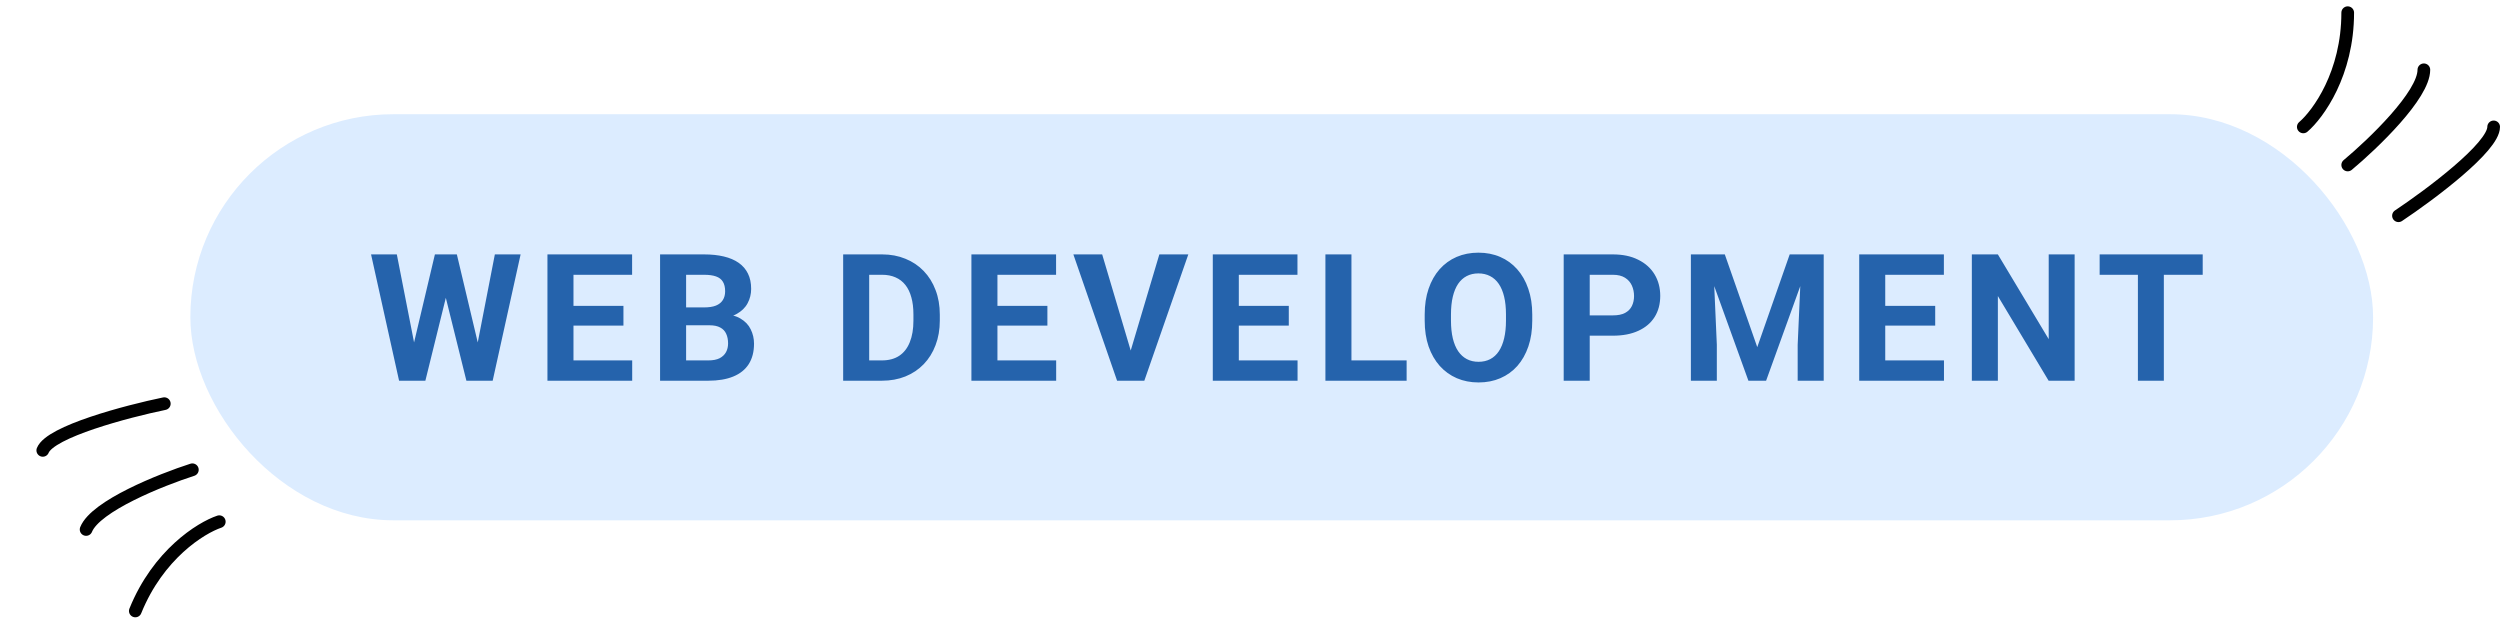 <svg width="197" height="50" viewBox="0 0 197 50" fill="none" xmlns="http://www.w3.org/2000/svg">
<rect x="15" y="9" width="172" height="32" rx="16" fill="#DCECFF"/>
<path d="M32.288 28.421L34.27 20.047H35.378L35.631 21.441L33.519 30H32.329L32.288 28.421ZM31.27 20.047L32.91 28.421L32.773 30H31.447L29.239 20.047H31.27ZM37.374 28.387L38.994 20.047H41.024L38.823 30H37.497L37.374 28.387ZM36 20.047L37.996 28.455L37.941 30H36.752L34.626 21.435L34.899 20.047H36ZM49.817 28.4V30H44.52V28.4H49.817ZM45.19 20.047V30H43.139V20.047H45.19ZM49.127 24.101V25.659H44.52V24.101H49.127ZM49.81 20.047V21.653H44.52V20.047H49.81ZM55.91 25.632H53.353L53.34 24.224H55.486C55.865 24.224 56.175 24.176 56.416 24.08C56.658 23.98 56.838 23.836 56.956 23.649C57.079 23.458 57.141 23.226 57.141 22.952C57.141 22.642 57.081 22.392 56.963 22.2C56.849 22.009 56.669 21.87 56.423 21.783C56.181 21.697 55.869 21.653 55.486 21.653H54.065V30H52.014V20.047H55.486C56.065 20.047 56.582 20.102 57.038 20.211C57.498 20.32 57.888 20.487 58.207 20.71C58.526 20.933 58.77 21.216 58.938 21.558C59.107 21.895 59.191 22.296 59.191 22.761C59.191 23.171 59.098 23.549 58.911 23.895C58.729 24.242 58.44 24.524 58.043 24.743C57.651 24.962 57.138 25.083 56.505 25.105L55.91 25.632ZM55.821 30H52.793L53.593 28.4H55.821C56.181 28.4 56.475 28.343 56.703 28.23C56.931 28.111 57.1 27.951 57.209 27.751C57.318 27.55 57.373 27.32 57.373 27.061C57.373 26.769 57.323 26.516 57.223 26.302C57.127 26.088 56.972 25.924 56.758 25.81C56.544 25.691 56.261 25.632 55.91 25.632H53.935L53.948 24.224H56.409L56.881 24.777C57.487 24.768 57.975 24.875 58.344 25.099C58.717 25.317 58.989 25.602 59.157 25.953C59.33 26.304 59.417 26.68 59.417 27.081C59.417 27.719 59.278 28.257 59 28.694C58.722 29.127 58.314 29.453 57.776 29.672C57.243 29.891 56.592 30 55.821 30ZM69.497 30H67.33L67.344 28.4H69.497C70.035 28.4 70.488 28.28 70.857 28.038C71.227 27.792 71.505 27.434 71.691 26.965C71.883 26.495 71.978 25.928 71.978 25.263V24.777C71.978 24.267 71.924 23.818 71.814 23.431C71.71 23.043 71.552 22.717 71.343 22.453C71.133 22.189 70.876 21.991 70.57 21.858C70.265 21.722 69.914 21.653 69.518 21.653H67.289V20.047H69.518C70.183 20.047 70.791 20.161 71.343 20.389C71.899 20.612 72.38 20.933 72.785 21.352C73.191 21.772 73.503 22.273 73.722 22.856C73.945 23.435 74.057 24.08 74.057 24.791V25.263C74.057 25.969 73.945 26.614 73.722 27.197C73.503 27.781 73.191 28.282 72.785 28.701C72.384 29.116 71.903 29.437 71.343 29.665C70.787 29.888 70.171 30 69.497 30ZM68.492 20.047V30H66.441V20.047H68.492ZM83.226 28.4V30H77.928V28.4H83.226ZM78.598 20.047V30H76.547V20.047H78.598ZM82.535 24.101V25.659H77.928V24.101H82.535ZM83.219 20.047V21.653H77.928V20.047H83.219ZM89.011 27.922L91.356 20.047H93.639L90.173 30H88.669L89.011 27.922ZM86.851 20.047L89.189 27.922L89.544 30H88.026L84.581 20.047H86.851ZM102.247 28.4V30H96.949V28.4H102.247ZM97.619 20.047V30H95.568V20.047H97.619ZM101.557 24.101V25.659H96.949V24.101H101.557ZM102.24 20.047V21.653H96.949V20.047H102.24ZM110.842 28.4V30H105.831V28.4H110.842ZM106.494 20.047V30H104.443V20.047H106.494ZM120.742 24.791V25.263C120.742 26.019 120.64 26.698 120.435 27.3C120.229 27.901 119.94 28.414 119.566 28.838C119.193 29.257 118.746 29.578 118.227 29.802C117.712 30.025 117.14 30.137 116.511 30.137C115.886 30.137 115.314 30.025 114.795 29.802C114.28 29.578 113.833 29.257 113.455 28.838C113.077 28.414 112.783 27.901 112.573 27.3C112.368 26.698 112.266 26.019 112.266 25.263V24.791C112.266 24.03 112.368 23.351 112.573 22.754C112.778 22.152 113.068 21.64 113.441 21.216C113.82 20.792 114.266 20.468 114.781 20.245C115.301 20.022 115.873 19.91 116.497 19.91C117.126 19.91 117.698 20.022 118.213 20.245C118.732 20.468 119.179 20.792 119.553 21.216C119.931 21.64 120.223 22.152 120.428 22.754C120.637 23.351 120.742 24.03 120.742 24.791ZM118.671 25.263V24.777C118.671 24.249 118.623 23.784 118.527 23.383C118.432 22.982 118.29 22.645 118.104 22.371C117.917 22.098 117.689 21.893 117.42 21.756C117.151 21.615 116.843 21.544 116.497 21.544C116.151 21.544 115.843 21.615 115.574 21.756C115.31 21.893 115.084 22.098 114.897 22.371C114.715 22.645 114.576 22.982 114.48 23.383C114.385 23.784 114.337 24.249 114.337 24.777V25.263C114.337 25.787 114.385 26.252 114.48 26.657C114.576 27.058 114.717 27.398 114.904 27.676C115.091 27.949 115.319 28.157 115.588 28.298C115.857 28.439 116.164 28.51 116.511 28.51C116.857 28.51 117.165 28.439 117.434 28.298C117.702 28.157 117.928 27.949 118.11 27.676C118.293 27.398 118.432 27.058 118.527 26.657C118.623 26.252 118.671 25.787 118.671 25.263ZM127.095 26.452H124.559V24.852H127.095C127.487 24.852 127.806 24.789 128.052 24.661C128.298 24.529 128.478 24.347 128.592 24.114C128.706 23.882 128.763 23.62 128.763 23.328C128.763 23.032 128.706 22.756 128.592 22.501C128.478 22.246 128.298 22.041 128.052 21.886C127.806 21.731 127.487 21.653 127.095 21.653H125.27V30H123.219V20.047H127.095C127.874 20.047 128.542 20.188 129.098 20.471C129.658 20.749 130.087 21.134 130.383 21.626C130.679 22.118 130.827 22.681 130.827 23.314C130.827 23.957 130.679 24.513 130.383 24.982C130.087 25.452 129.658 25.814 129.098 26.069C128.542 26.325 127.874 26.452 127.095 26.452ZM134.179 20.047H135.915L138.472 27.355L141.028 20.047H142.765L139.169 30H137.774L134.179 20.047ZM133.242 20.047H134.972L135.286 27.17V30H133.242V20.047ZM141.972 20.047H143.708V30H141.657V27.17L141.972 20.047ZM153.185 28.4V30H147.887V28.4H153.185ZM148.557 20.047V30H146.506V20.047H148.557ZM152.494 24.101V25.659H147.887V24.101H152.494ZM153.178 20.047V21.653H147.887V20.047H153.178ZM163.481 20.047V30H161.431L157.432 23.328V30H155.381V20.047H157.432L161.438 26.726V20.047H163.481ZM170.511 20.047V30H168.467V20.047H170.511ZM173.573 20.047V21.653H165.452V20.047H173.573Z" fill="#2563AC"/>
<path d="M181.5 10C182.666 9 185 5.8 185 1M185 13C187 11.333 191 7.5 191 5.5M189 17C191.5 15.333 196.5 11.6 196.5 10" stroke="black" stroke-linecap="round"/>
<path d="M17.279 41.109C15.823 41.599 12.461 43.692 10.663 48.143M15.158 37.017C12.679 37.813 7.534 39.869 6.785 41.723M12.947 31.809C10.005 32.418 3.971 34.007 3.371 35.49" stroke="black" stroke-linecap="round"/>
</svg>

